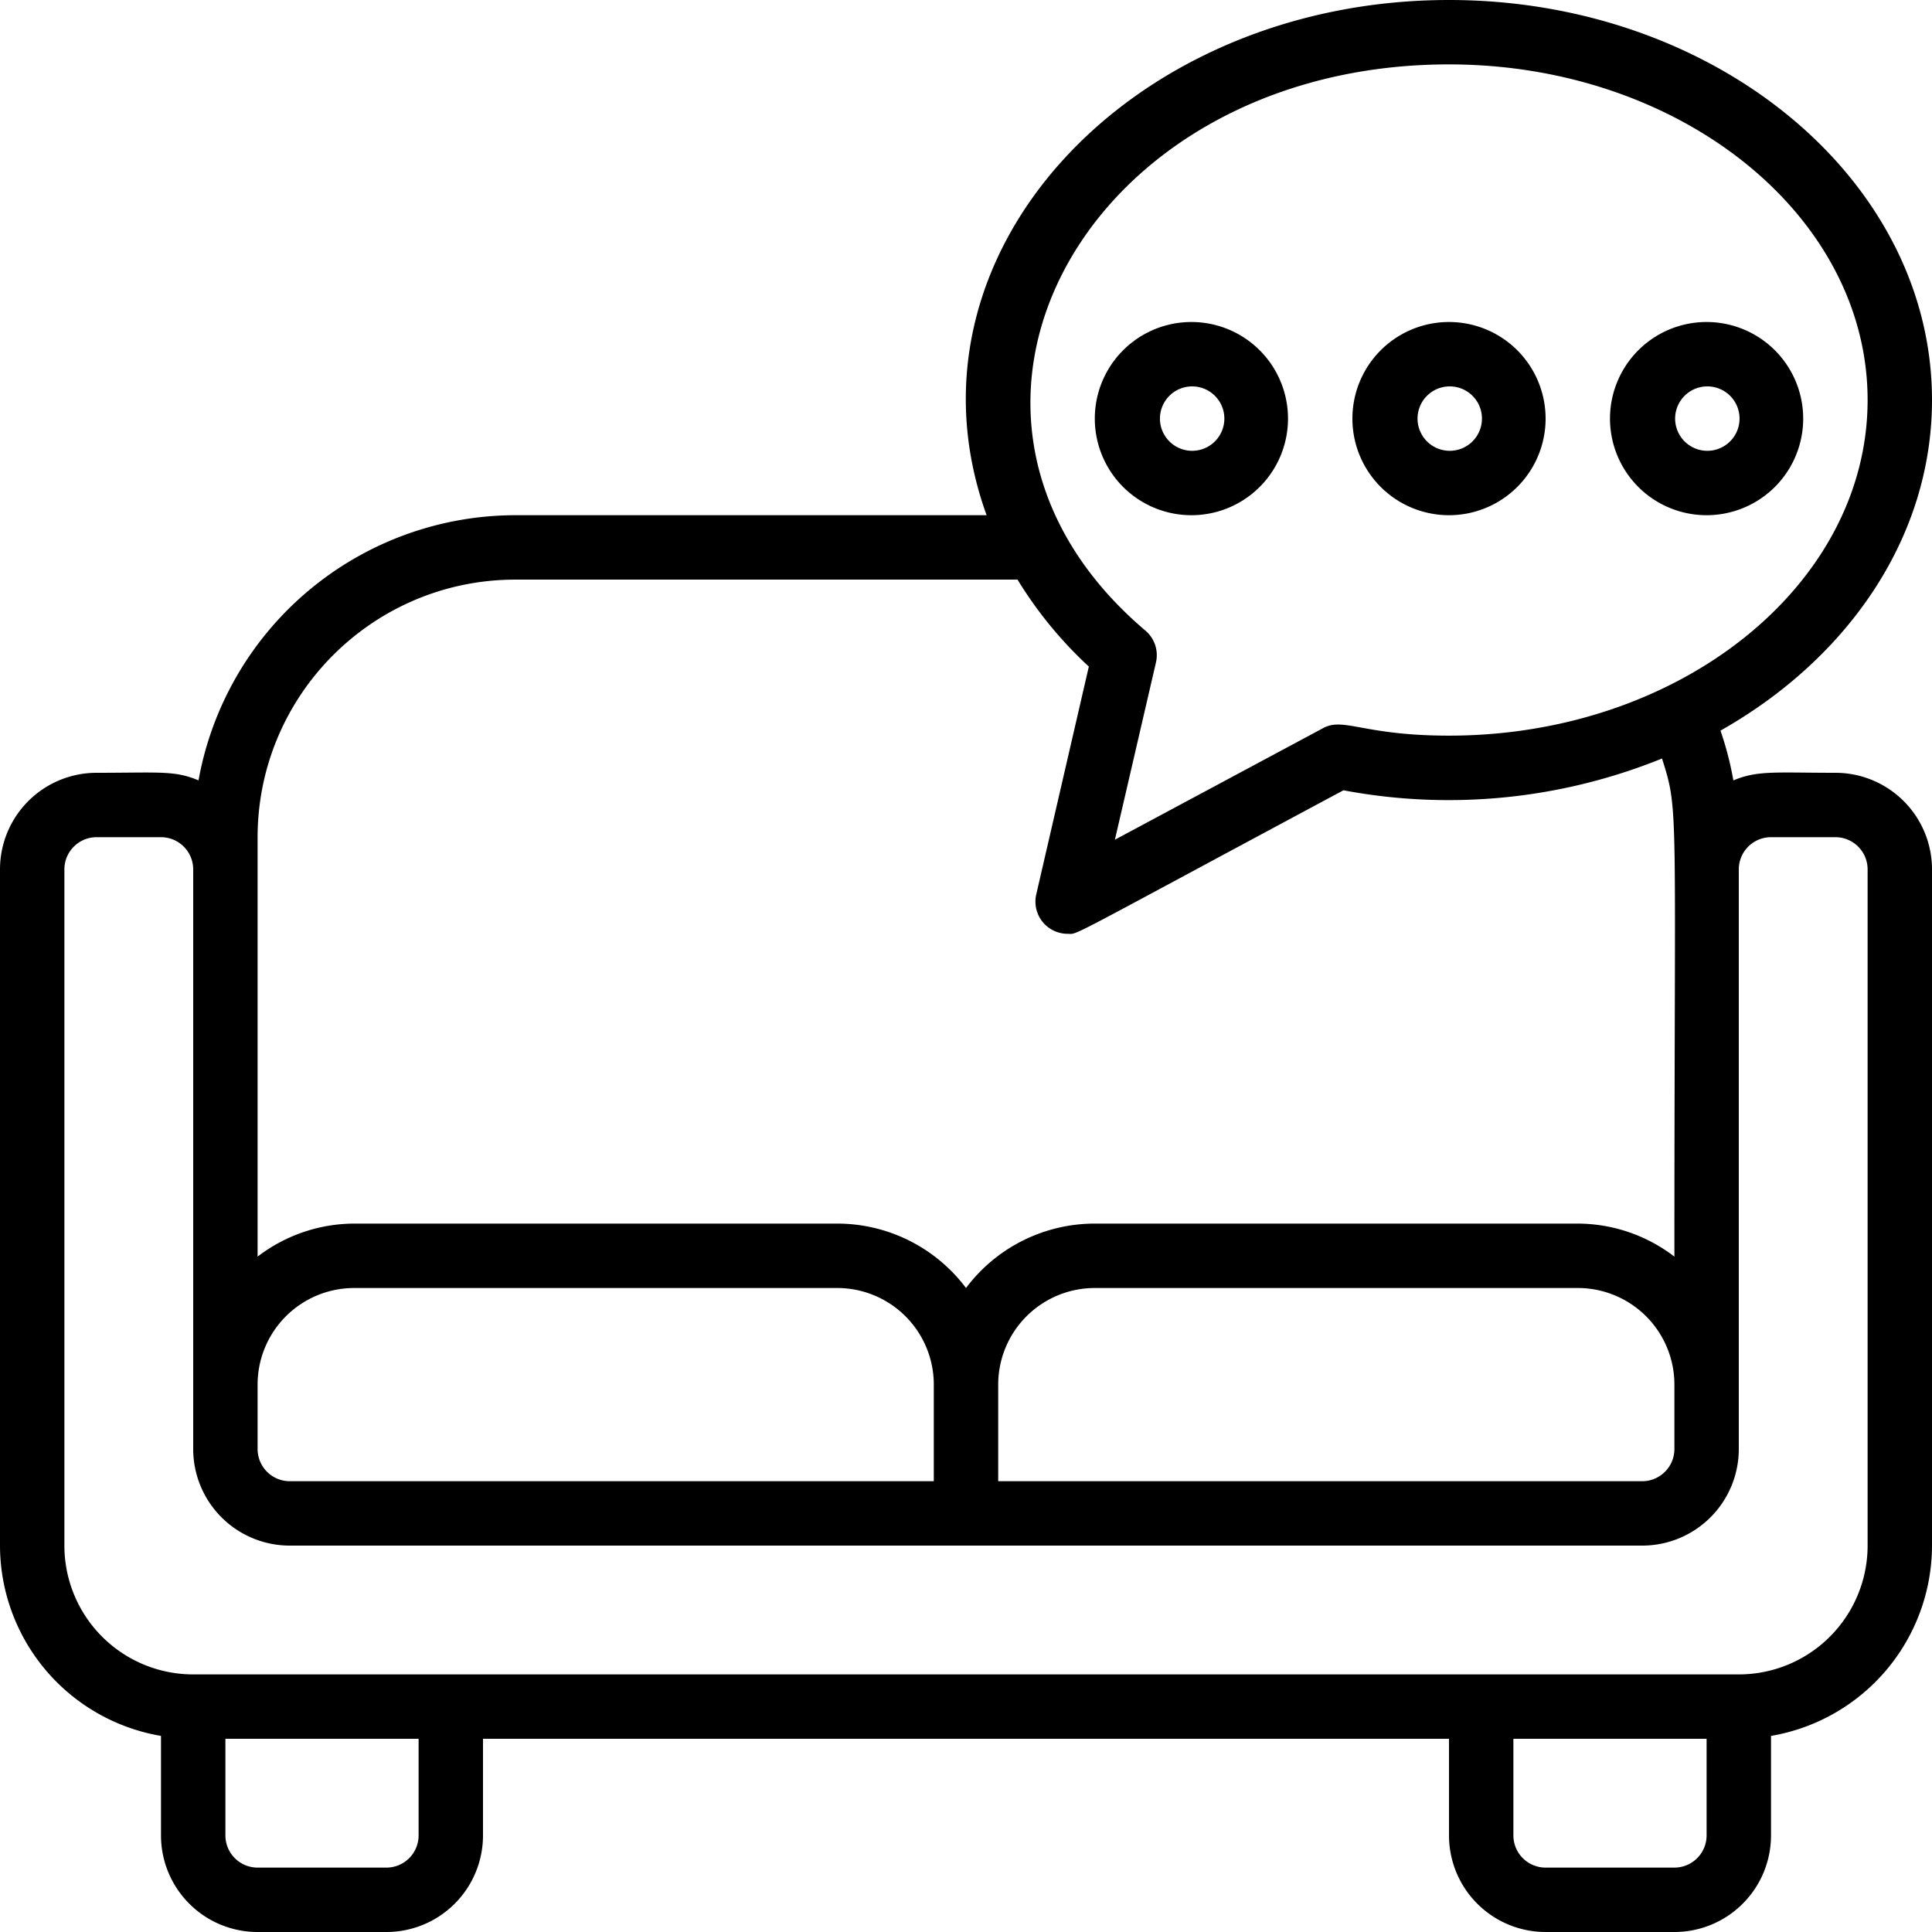 <?xml version="1.0" encoding="utf-8"?><svg viewBox="0 0 112 112" xmlns="http://www.w3.org/2000/svg" width="112" height="112"><path d="M112 23.19C112 10.403 99.44 0 84 0 65.49 0 51.744 14.806 57.195 29.867H29.867A18.687 18.687 0 0011.508 45.24c-1.387-.587-2.272-.44-5.908-.44A5.6 5.6 0 000 50.4v39.2a11.211 11.211 0 009.333 11.032v5.768a5.6 5.6 0 005.6 5.6H22.4a5.6 5.6 0 005.6-5.6v-5.6h56v5.6a5.6 5.6 0 005.6 5.6h7.467a5.6 5.6 0 005.6-5.6v-5.768A11.21 11.21 0 00112 89.6V50.4a5.6 5.6 0 00-5.6-5.6c-3.453 0-4.515-.151-5.915.442a18.774 18.774 0 00-.747-2.887C107.134 38.175 112 31.145 112 23.19zM84 3.733c13.38 0 24.267 8.729 24.267 19.457 0 10.727-10.887 19.456-24.267 19.456-4.973 0-6.09-1.085-7.295-.437l-12.073 6.47 2.381-10.28a1.867 1.867 0 00-.612-1.842C51.746 24.128 62.881 3.733 84 3.733zM54.133 85.867H16.8A1.867 1.867 0 0114.933 84v-3.733a5.6 5.6 0 015.6-5.6h28a5.6 5.6 0 015.6 5.6v5.6zM24.267 106.4a1.867 1.867 0 01-1.867 1.867h-7.467a1.867 1.867 0 01-1.866-1.867v-5.6h11.2v5.6zm74.666 0a1.867 1.867 0 01-1.866 1.867H89.6a1.867 1.867 0 01-1.867-1.867v-5.6h11.2v5.6zm3.734-57.867h3.733c1.031 0 1.867.836 1.867 1.867v39.2a7.467 7.467 0 01-7.467 7.467H11.2A7.467 7.467 0 013.733 89.6V50.4c0-1.03.836-1.867 1.867-1.867h3.733c1.031 0 1.867.836 1.867 1.867V84a5.6 5.6 0 005.6 5.6h78.4a5.6 5.6 0 005.6-5.6V50.4c0-1.03.836-1.867 1.867-1.867zm-44.8 37.334v-5.6a5.6 5.6 0 015.6-5.6h28a5.6 5.6 0 015.6 5.6V84c0 1.03-.836 1.867-1.867 1.867H57.867zm39.2-13.019a9.237 9.237 0 00-5.6-1.915h-28A9.333 9.333 0 0056 74.667a9.333 9.333 0 00-7.467-3.734h-28a9.237 9.237 0 00-5.6 1.915V48.534c.01-8.243 6.69-14.924 14.934-14.933h29.12a23.57 23.57 0 004.134 5.04l-3.048 13.207a1.866 1.866 0 001.815 2.286c.658 0-.518.529 15.993-8.32a32.934 32.934 0 0018.467-1.842c.986 3.095.719 2.412.719 28.878z"/><path d="M84 29.867a5.6 5.6 0 100-11.2 5.6 5.6 0 000 11.2zm0-7.467a1.867 1.867 0 110 3.733 1.867 1.867 0 010-3.733zM69.067 29.867a5.6 5.6 0 100-11.2 5.6 5.6 0 000 11.2zm0-7.467a1.867 1.867 0 110 3.733 1.867 1.867 0 010-3.733zM98.933 29.867a5.6 5.6 0 100-11.2 5.6 5.6 0 000 11.2zm0-7.467a1.867 1.867 0 110 3.733 1.867 1.867 0 010-3.733z"/></svg>